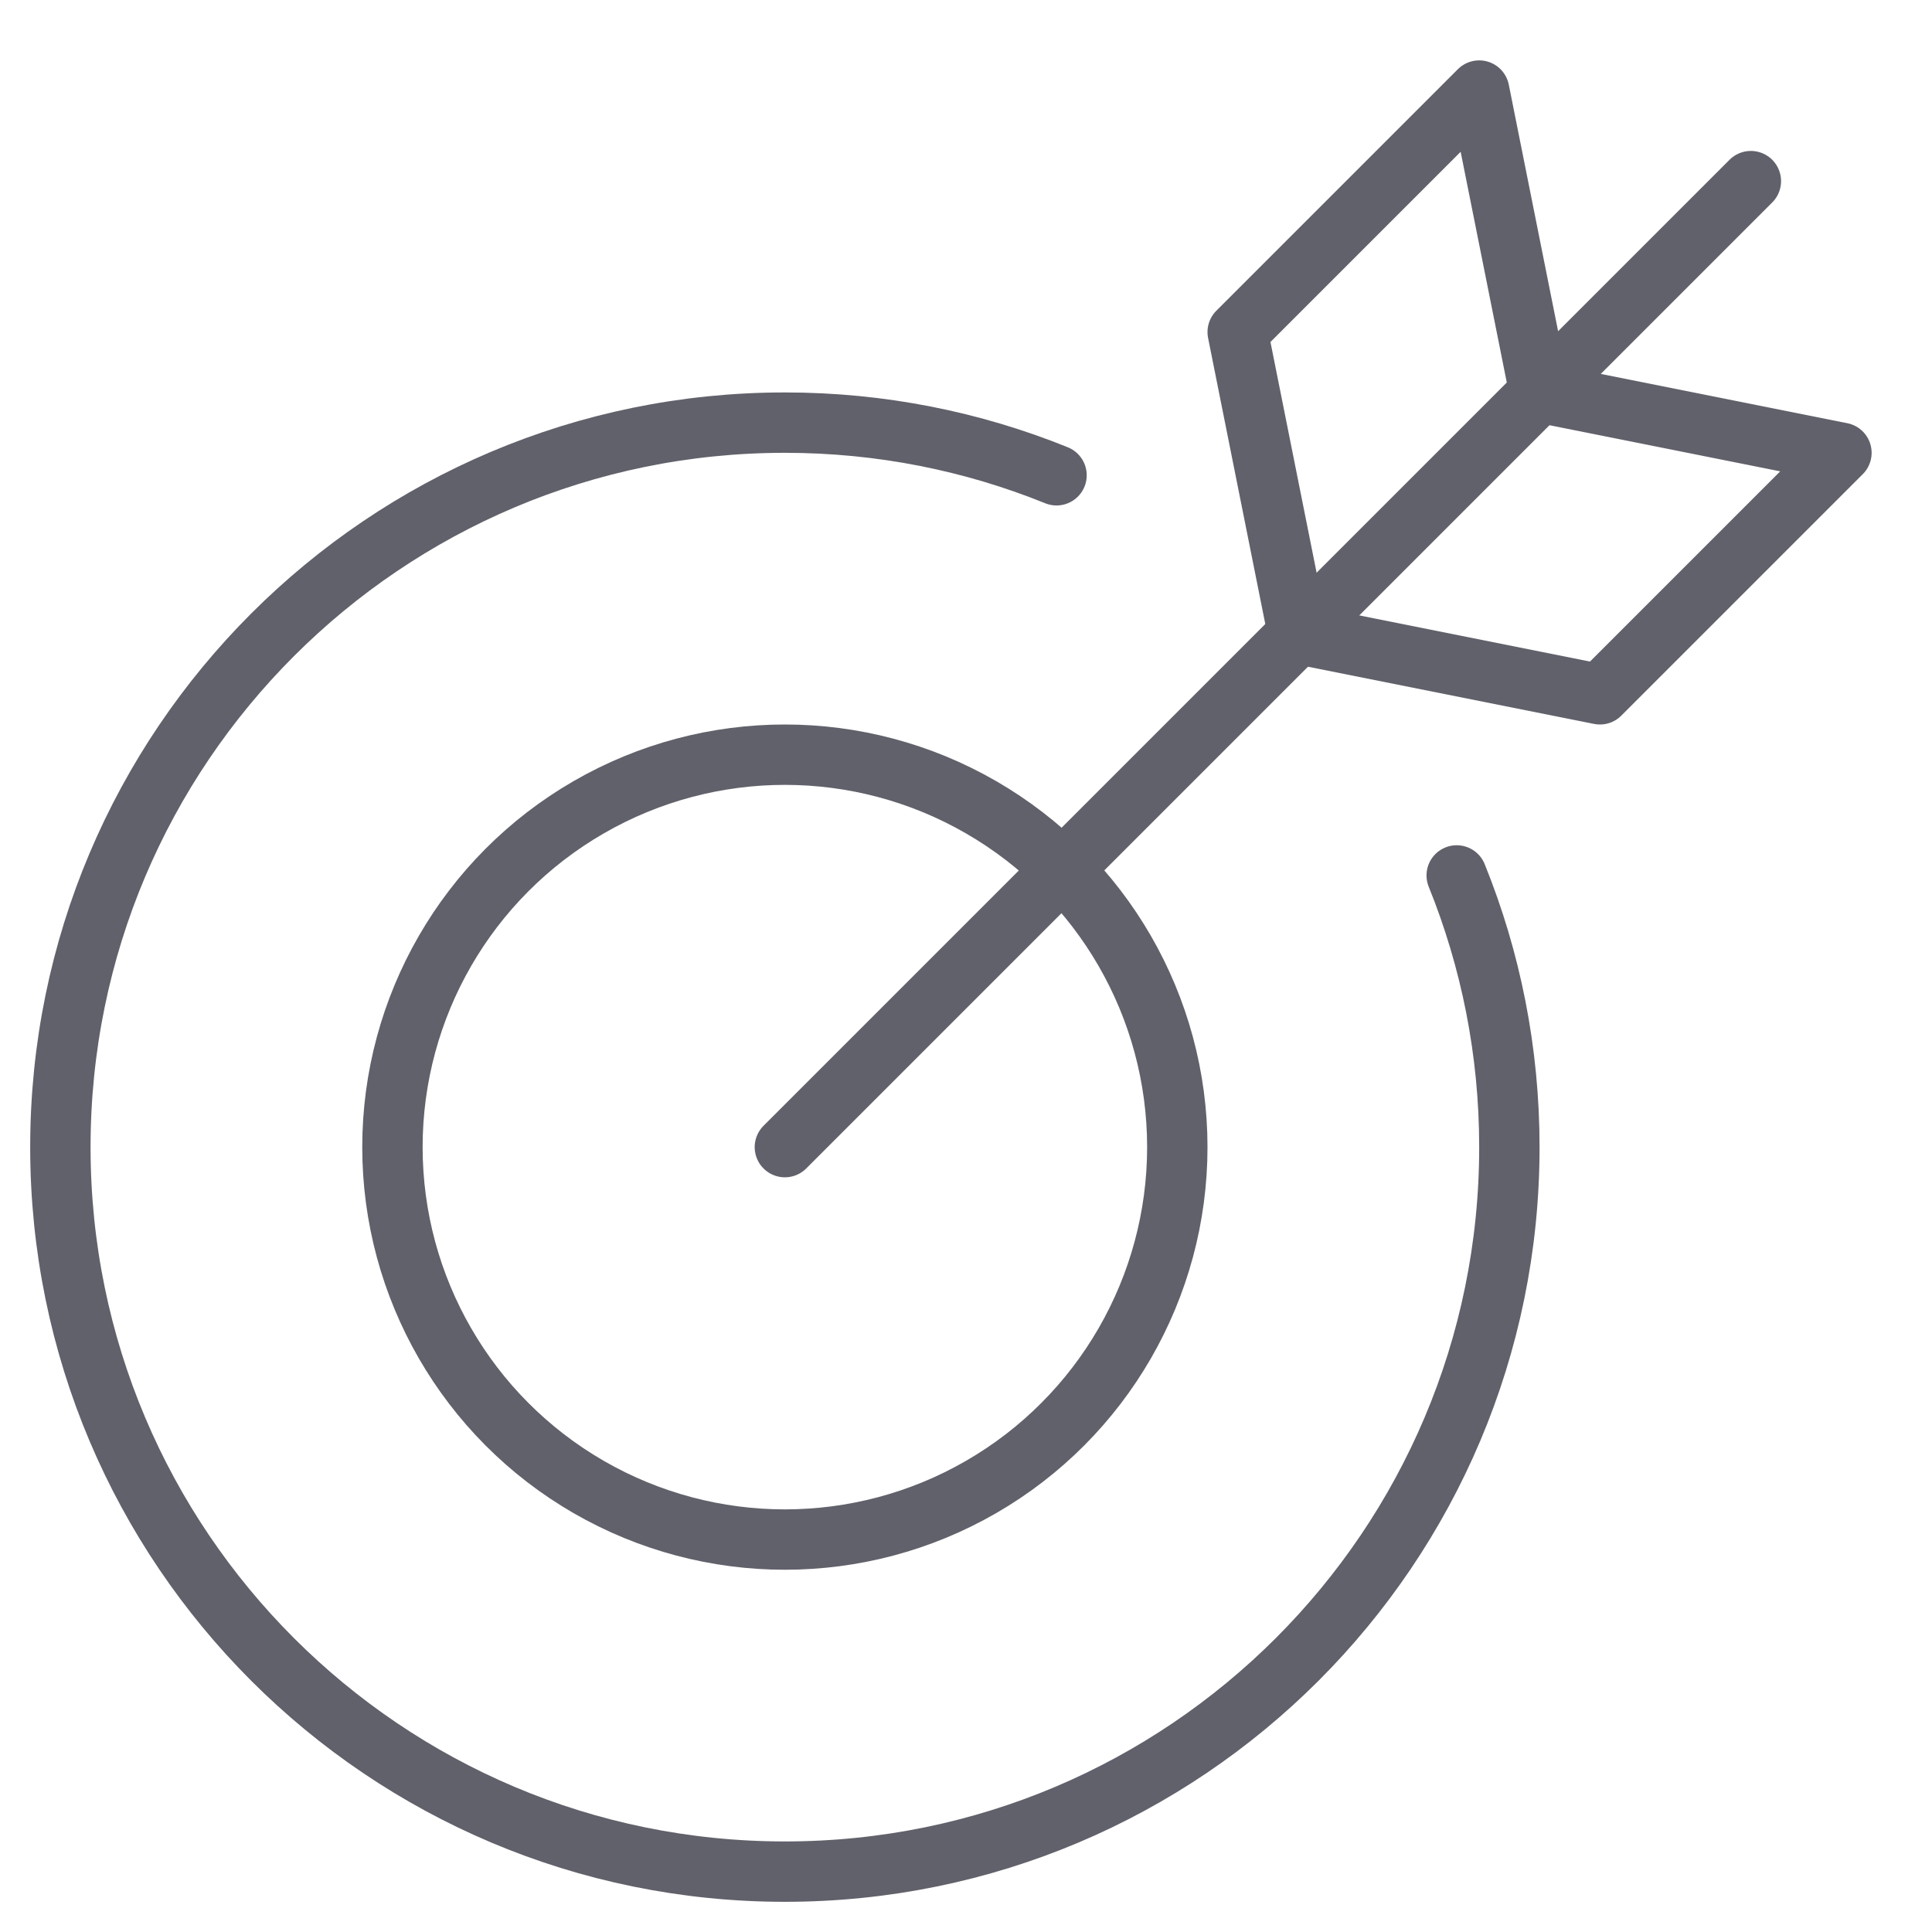 <svg xmlns="http://www.w3.org/2000/svg" height="64" width="64" viewBox="0 0 64 64"><title>archery target 3</title><g stroke-linecap="round" fill="#61616b" stroke-linejoin="round" class="nc-icon-wrapper"><path data-cap="butt" fill="none" stroke="#61616b" stroke-width="2" d="M48.255,29 C49.38,31.779,50,34.817,50,38c0,13.255-10.745,24-24,24S2,51.255,2,38s10.745-24,24-24c3.182,0,6.22,0.619,8.999,1.744"></path> <circle fill="none" stroke="#61616b" stroke-width="2" cx="26" cy="38" r="13"></circle> <line data-color="color-2" fill="none" stroke="#61616b" stroke-width="2" x1="26" y1="38" x2="58" y2="6"></line> <polygon data-color="color-2" fill="none" stroke="#61616b" stroke-width="2" points=" 51,13 49,3 41,11 43,21 53,23 61,15 "></polygon></g></svg>